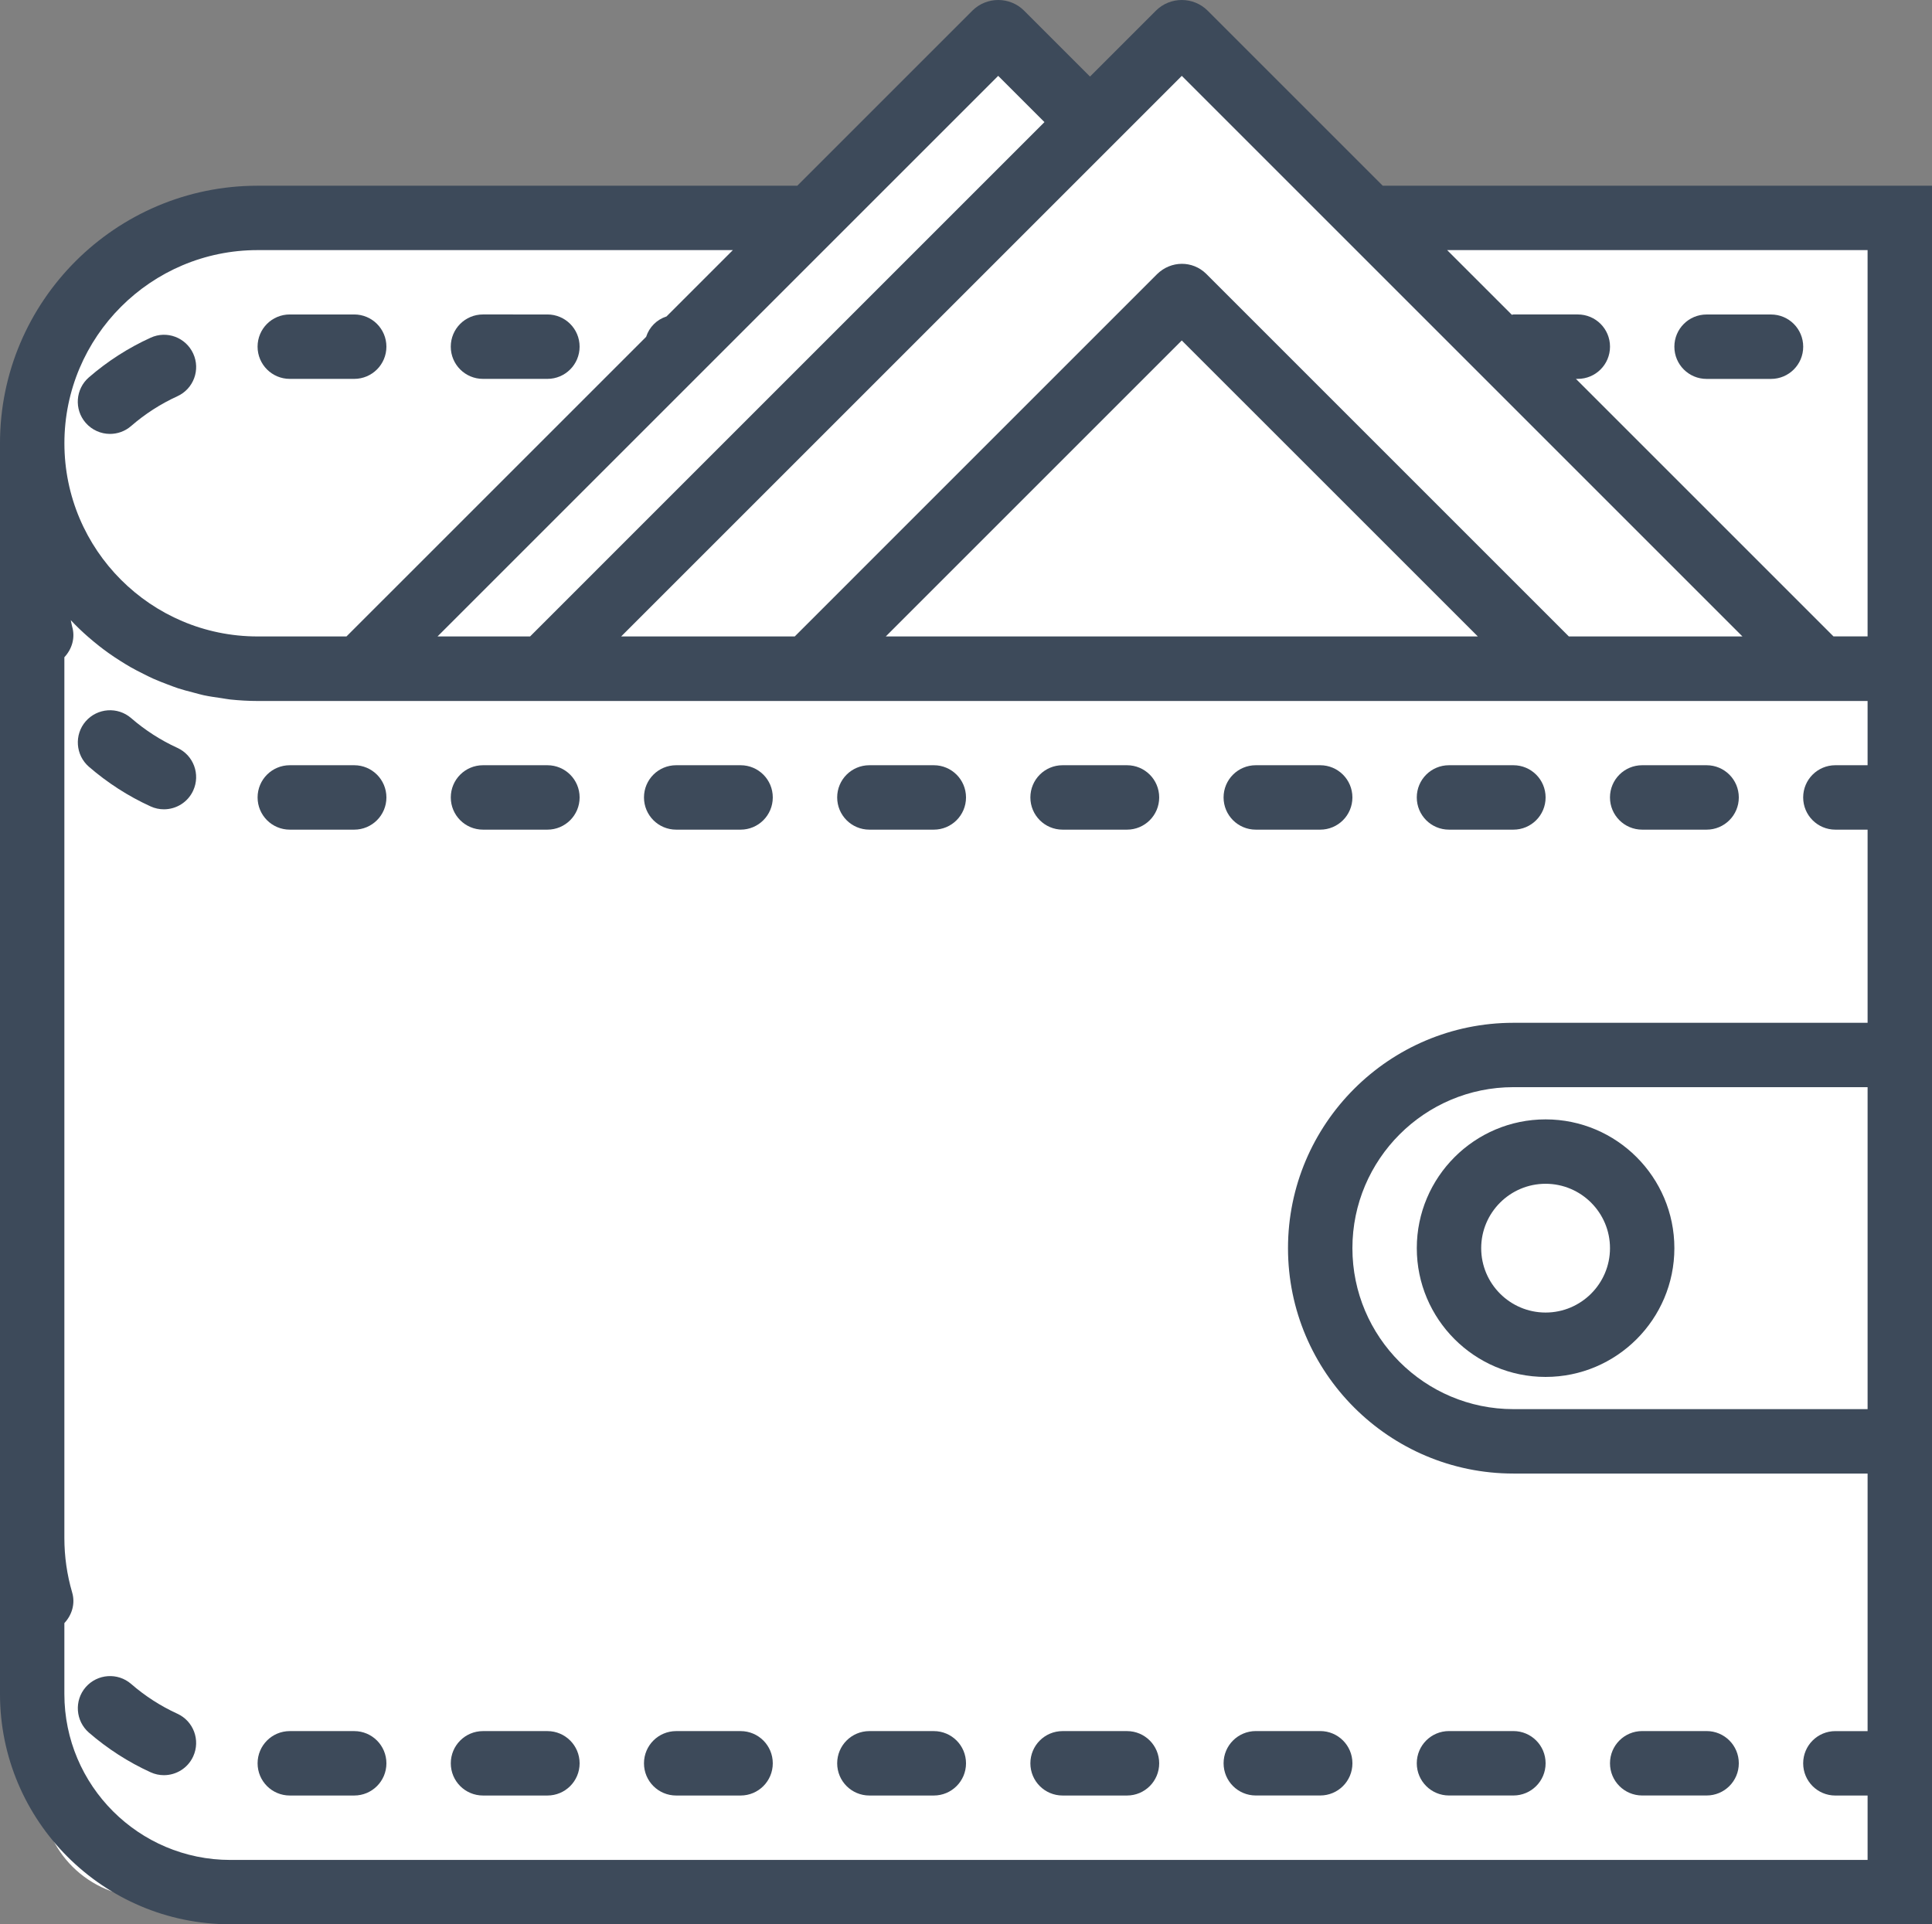 <?xml version="1.0" encoding="utf-8"?>
<!-- Generator: Adobe Illustrator 16.0.0, SVG Export Plug-In . SVG Version: 6.00 Build 0)  -->
<!DOCTYPE svg PUBLIC "-//W3C//DTD SVG 1.1//EN" "http://www.w3.org/Graphics/SVG/1.1/DTD/svg11.dtd">
<svg version="1.1" id="Слой_1" xmlns="http://www.w3.org/2000/svg" xmlns:xlink="http://www.w3.org/1999/xlink" x="0px" y="0px"
	 width="218.563px" height="217.719px" viewBox="0 0 218.563 217.719" enable-background="new 0 0 218.563 217.719"
	 xml:space="preserve">
<rect x="0" y="0" width="218.563" height="217.719" fill="#808080" stroke="none"/>
<g id="Слой_3" display="none">
	
		<circle display="inline" fill="none" stroke="#FF151F" stroke-width="11" stroke-miterlimit="10" cx="991.114" cy="458.249" r="229.023"/>
</g>
<g id="Слой_2_1_">
	<path fill="#FFFFFF" d="M218.563,202.871c0,6.521-5.323,11.808-11.89,11.808H16.626c-6.565,0-11.89-5.286-11.89-11.808V38.559
		c0-6.521,5.322-11.808,11.89-11.808h190.047c6.563,0,11.89,5.286,11.89,11.808V202.871z"/>
	
		<rect x="111.849" y="15.113" transform="matrix(0.707 -0.707 0.707 0.707 13.589 104)" fill="#FFFFFF" width="40.968" height="40.968"/>
	
		<rect x="91.163" y="12.616" transform="matrix(0.707 -0.707 0.707 0.707 9.295 88.64)" fill="#FFFFFF" width="40.97" height="40.967"/>
</g>
<g id="Слой_2" display="none">
	<path display="inline" fill="#FFFFFF" d="M1278.533,367.855c0,56.713,2.767,99.313-58.699,99.313
		c-61.465,0-163.882-42.604-163.882-99.313s46.308-101.215,107.771-101.215C1225.19,266.64,1278.533,311.144,1278.533,367.855z"/>
</g>
<g id="Capa_1" display="none">
	<g display="inline">
		<path fill="#3D4A5A" d="M1124.723,257.53c3.029,0,5.49-2.452,5.49-5.488v-5.49c0-3.037-2.461-5.491-5.49-5.491
			c-3.028,0-5.489,2.454-5.489,5.491v5.49C1119.231,255.073,1121.693,257.53,1124.723,257.53z"/>
		<path fill="#3D4A5A" d="M1119.231,482.651v5.49c0,3.036,2.462,5.491,5.49,5.491c3.029,0,5.49-2.455,5.49-5.491v-5.49
			c0-3.036-2.461-5.491-5.49-5.491C1121.693,477.156,1119.231,479.615,1119.231,482.651z"/>
		<path fill="#3D4A5A" d="M1245.52,372.835c3.029,0,5.49-2.455,5.49-5.491s-2.461-5.49-5.49-5.49h-5.489
			c-3.031,0-5.49,2.454-5.49,5.49s2.459,5.491,5.49,5.491H1245.52z"/>
		<path fill="#3D4A5A" d="M1003.926,361.854c-3.031,0-5.492,2.454-5.492,5.49s2.461,5.491,5.492,5.491h5.49
			c3.031,0,5.49-2.455,5.49-5.491s-2.459-5.49-5.49-5.49H1003.926z"/>
		<path fill="#3D4A5A" d="M1206.254,291.297c1.406,0,2.813-0.538,3.883-1.608l3.881-3.882c2.148-2.146,2.148-5.617,0-7.765
			c-2.146-2.146-5.612-2.146-7.764,0l-3.881,3.883c-2.148,2.146-2.148,5.616,0,7.764
			C1203.445,290.765,1204.85,291.297,1206.254,291.297z"/>
		<path fill="#3D4A5A" d="M1039.309,444.991l-3.883,3.884c-2.146,2.146-2.146,5.616,0,7.766c1.07,1.07,2.479,1.605,3.883,1.605
			c1.404,0,2.813-0.535,3.881-1.605l3.886-3.883c2.146-2.146,2.146-5.616,0-7.767
			C1044.924,442.848,1041.449,442.848,1039.309,444.991z"/>
		<path fill="#3D4A5A" d="M1047.073,281.925l-3.884-3.883c-2.146-2.146-5.616-2.146-7.766,0c-2.146,2.146-2.146,5.617,0,7.765
			l3.883,3.882c1.07,1.07,2.478,1.608,3.884,1.608c1.403,0,2.811-0.538,3.883-1.608
			C1049.219,287.547,1049.219,284.072,1047.073,281.925z"/>
		<path fill="#3D4A5A" d="M1124.723,203.286c-90.828,0-164.723,73.895-164.723,164.723s73.895,164.723,164.723,164.723
			c19.638,0,38.869-3.432,57.183-10.208c2.844-1.049,4.295-4.211,3.246-7.05c-1.058-2.854-4.207-4.305-7.06-3.245
			c-17.088,6.314-35.041,9.521-53.369,9.521c-84.771,0-153.742-68.973-153.742-153.741c0-84.771,68.972-153.742,153.742-153.742
			c84.771,0,153.74,68.97,153.74,153.742c0,18.338-3.207,36.288-9.525,53.361c-1.049,2.853,0.4,6.01,3.244,7.058
			c2.847,1.069,6.002-0.396,7.058-3.238c6.774-18.301,10.209-37.535,10.209-57.181
			C1289.447,277.181,1215.551,203.286,1124.723,203.286z"/>
	</g>
	<g display="inline">
		<path fill="#3D4A5A" d="M1209.039,475.781v9.771h39.83v9.36h-39.83v25.039h-13.164v-25.039h-6.785v-9.36h6.785v-9.771h-6.785
			v-11.396h6.785V420.48h31.145c8.912,0,15.652,0.906,20.224,2.715c4.614,1.766,8.301,4.908,11.061,9.435
			c2.763,4.521,4.144,9.521,4.144,14.993c0,5.521-1.021,10.091-3.058,13.707c-2.034,3.619-4.735,6.503-8.104,8.651
			c-3.371,2.149-7.238,3.653-11.604,4.513c-4.365,0.86-8.879,1.289-13.536,1.289L1209.039,475.781L1209.039,475.781z
			 M1226.139,464.382c3.029,0,5.929-0.238,8.688-0.713c2.758-0.478,5.178-1.349,7.26-2.612c2.08-1.269,3.732-2.978,4.953-5.123
			c1.223-2.148,1.832-4.92,1.832-8.313c0-2.938-0.555-5.429-1.662-7.464c-1.106-2.036-2.623-3.695-4.547-4.984
			c-1.922-1.29-4.172-2.229-6.75-2.816c-2.58-0.587-5.361-0.882-8.348-0.882h-18.523v32.91L1226.139,464.382L1226.139,464.382z"/>
	</g>
	<g display="inline">
		<path fill="#3D4A5A" d="M1093.701,350.323c0,5.188-0.732,9.854-2.195,14.001c-1.465,4.15-3.602,8.207-6.406,12.172
			c-9.026,12.813-15.924,19.221-20.682,19.221c-1.465,0-2.686-0.55-3.662-1.647c-0.977-1.099-1.463-2.38-1.463-3.844
			c0-1.098,0.486-2.229,1.463-3.386c0.609-0.671,1.922-1.982,3.938-3.938c4.881-4.636,8.754-9.271,11.623-13.909h-0.095
			c-2.379,1.101-5.274,1.646-8.69,1.646c-5.553,0-10.066-2.196-13.545-6.589c-3.172-4.026-4.761-8.906-4.761-14.645
			c0-6.589,2.15-12.094,6.451-16.519c4.304-4.422,9.746-6.634,16.336-6.634c6.953,0,12.386,2.315,16.289,6.952
			C1091.902,337.545,1093.701,343.246,1093.701,350.323z M1071.647,337.148c-3.233,0-5.768,1.175-7.598,3.523
			c-1.83,2.348-2.744,5.17-2.744,8.465c0,3.417,0.765,6.162,2.287,8.233c1.707,2.319,4.209,3.479,7.504,3.479
			c3.232,0,5.813-1.037,7.732-3.112c1.922-2.073,2.883-4.727,2.883-7.961c0-3.538-0.764-6.437-2.287-8.693
			C1077.596,338.46,1075.002,337.148,1071.647,337.148z"/>
		<path fill="#3D4A5A" d="M1148.881,360.941c0,9.457-1.646,17.205-4.941,23.244c-4.146,7.627-10.555,11.438-19.217,11.438
			c-8.664,0-15.067-3.813-19.219-11.438c-3.293-6.039-4.941-13.787-4.941-23.244c0-9.456,1.617-17.173,4.854-23.152
			c4.146-7.626,10.584-11.438,19.309-11.438c8.726,0,15.16,3.813,19.312,11.438C1147.264,343.768,1148.881,351.485,1148.881,360.941
			z M1136.986,360.895c0-5.928-0.673-10.91-2.015-14.944c-2.074-6.052-5.461-9.077-10.156-9.077c-4.819,0-8.235,2.995-10.25,8.985
			c-1.403,4.035-2.104,9.047-2.104,15.036c0,16.138,4.119,24.205,12.354,24.205c4.759,0,8.146-3.056,10.156-9.168
			C1136.313,371.959,1136.986,366.947,1136.986,360.895z"/>
		<path fill="#3D4A5A" d="M1202.141,360.941c0,9.457-1.646,17.205-4.938,23.244c-4.148,7.627-10.558,11.438-19.218,11.438
			c-8.663,0-15.069-3.813-19.221-11.438c-3.293-6.039-4.938-13.787-4.938-23.244c0-9.456,1.616-17.173,4.852-23.152
			c4.146-7.626,10.584-11.438,19.312-11.438c8.723,0,15.159,3.813,19.309,11.438
			C1200.525,343.768,1202.141,351.485,1202.141,360.941z M1190.244,360.895c0-5.928-0.672-10.91-2.012-14.944
			c-2.076-6.052-5.461-9.077-10.158-9.077c-4.82,0-8.236,2.995-10.25,8.985c-1.404,4.035-2.105,9.047-2.105,15.036
			c0,16.138,4.119,24.205,12.355,24.205c4.758,0,8.145-3.056,10.158-9.168C1189.573,371.959,1190.244,366.947,1190.244,360.895z"/>
	</g>
</g>
<g id="Слой_4" display="none">
	<g display="inline">
		<path fill="#3D4A5A" d="M1120.686,456.549c-10.305,0-18.688,8.382-18.688,18.688c0,10.309,8.383,18.688,18.688,18.688
			c10.308,0,18.688-8.382,18.688-18.688C1139.374,464.931,1130.99,456.549,1120.686,456.549z M1120.686,483.242
			c-4.412,0-8.008-3.593-8.008-8.009s3.594-8.009,8.008-8.009c4.416,0,8.012,3.593,8.012,8.009
			C1128.696,479.652,1125.109,483.242,1120.686,483.242z"/>
		<path fill="#3D4A5A" d="M1006.076,304.698l18.875,18.875c1.04,1.041,2.408,1.564,3.771,1.564c1.366,0,2.733-0.524,3.775-1.564
			c2.088-2.088,2.088-5.462,0-7.55l-11.704-11.704c5.878-8.89,5.878-20.556,0-29.444l23.407-23.414
			c8.654,5.757,20.785,5.757,29.453,0l11.701,11.705c2.089,2.087,5.465,2.087,7.552,0c2.088-2.088,2.088-5.462,0-7.553l-18.88-18.88
			l-3.774,3.775c-6.055,6.049-16.601,6.049-22.654,0l-3.772-3.775l-37.756,37.755l3.772,3.774c6.242,6.248,6.242,16.408,0,22.653
			L1006.076,304.698z"/>
		<path fill="#3D4A5A" d="M1165.025,342.835c-5.877,8.891-5.877,20.557,0,29.444l-23.406,23.413c-8.667-5.761-20.797-5.761-29.453,0
			l-11.703-11.704c-2.088-2.088-5.463-2.088-7.551,0c-2.087,2.088-2.087,5.462,0,7.55l18.881,18.884l3.772-3.775
			c6.057-6.056,16.603-6.045,22.653,0l3.777,3.775l37.753-37.758l-3.775-3.772c-6.237-6.246-6.237-16.408,0-22.655l3.775-3.771
			l-18.874-18.875c-2.088-2.09-5.461-2.09-7.55,0c-2.088,2.088-2.088,5.462,0,7.55L1165.025,342.835z"/>
		<circle fill="#3D4A5A" cx="1187.3" cy="357.555" r="5.34"/>
		<circle fill="#3D4A5A" cx="1126.892" cy="417.966" r="5.339"/>
		<path fill="#3D4A5A" d="M1062.706,232.966c2.087-2.088,4.046-5.468,1.965-7.551c-2.087-2.087-5.467-2.087-7.552,0
			c-2.087,2.088-4.047,5.467-1.964,7.551C1057.244,235.048,1060.624,235.048,1062.706,232.966z"/>
		<circle fill="#3D4A5A" cx="998.527" cy="289.595" r="5.339"/>
		<path fill="#3D4A5A" d="M1208.786,389.806c0-4.698-0.765-9.313-2.205-13.776l18.448-18.447l-24.32-24.626
			c5.035-4.482,8.077-10.942,8.077-17.9c0-13.247-10.78-24.027-24.027-24.027c-0.972,0-1.933,0.099-2.883,0.214
			c0.116-0.948,0.213-1.903,0.213-2.884c0-13.247-10.78-24.024-24.024-24.024c-0.974,0-1.935,0.096-2.885,0.213
			c0.118-0.95,0.215-1.906,0.215-2.882c0-13.248-10.78-24.028-24.026-24.028c-0.974,0-1.933,0.097-2.884,0.214
			c0.115-0.951,0.213-1.906,0.213-2.884c0-13.919-9.279-24.027-22.063-24.027c-6.981,0-14.028,3.022-18.922,7.594l-26.75-27.081
			l-100.229,98.104l49.353,49.355c-2.639,3.854-4.188,8.509-4.188,13.521c0,8.351,4.295,15.708,10.778,20.011
			c0.32,0.428,0.705,0.86,1.207,1.288l57.428,57.211v9.59h-10.68v69.412h96.109h42.713V440.53h-10.676v-16.173
			C1202.989,415.699,1208.786,403.255,1208.786,389.806z M1016.569,352.43c0-3.509,1.389-6.68,3.604-9.063l0.816-0.747
			c1.855-1.694,4.091-2.816,6.441-3.289c0.81-0.152,1.631-0.251,2.479-0.251h11.751h41.642c7.36,0,13.353,5.986,13.353,13.352
			c0,0.864-0.099,1.702-0.258,2.522c-1.125,5.617-5.928,10.104-11.854,10.676l-1.585,0.147h-30.917h-15.099h-7.032
			C1022.559,365.778,1016.569,359.793,1016.569,352.43z M1062.711,293.37c16.653-16.653,43.751-16.653,60.404,0
			c8.068,8.065,12.51,18.8,12.51,30.203c0,11.404-4.441,22.14-12.51,30.206c-5.366,5.365-12.024,9.124-19.212,11.024
			c0.578-0.955,1.08-1.959,1.521-2.995c0.027-0.064,0.044-0.138,0.075-0.202c0.507-1.224,0.886-2.505,1.188-3.819
			c0.082-0.341,0.148-0.679,0.217-1.02c0.255-1.415,0.437-2.852,0.437-4.34c0-13.248-10.78-24.028-24.025-24.028h-32.813
			C1049.022,315.49,1053.431,302.65,1062.711,293.37z M1198.109,315.053c0,4.047-1.854,7.807-4.906,10.295l-18.624-18.859
			c2.498-2.974,6.188-4.79,10.182-4.79C1192.123,301.702,1198.109,307.691,1198.109,315.053z M1171.411,288.357
			c0,3.968-1.8,7.638-4.741,10.129l-18.624-18.856c2.493-2.867,6.104-4.624,10.017-4.624
			C1165.425,275.008,1171.411,280.994,1171.411,288.357z M1144.713,261.66c0,3.881-1.74,7.474-4.575,9.963l-18.624-18.854
			c2.487-2.761,6.021-4.453,9.851-4.453C1138.729,248.312,1144.713,254.297,1144.713,261.66z M1106.633,221.614
			c7.863,0,11.385,6.707,11.385,13.351c0,3.802-1.677,7.31-4.403,9.793l-18.421-18.651
			C1098.095,223.472,1102.452,221.614,1106.633,221.614z M1060.83,206.514l20.848,21.104l-0.462,1.046l26.698,26.693l3.06,3.063
			l23.642,23.638l3.059,3.06l23.641,23.64l3.059,3.06l26.698,26.696l0.084-0.038l18.829,19.062l-82.998,82.997h-0.179l-64.069-64.07
			h20.576c0.547,0,1.059-0.124,1.599-0.161c2.66,0.404,5.323,0.625,7.977,0.625c14.062,0,27.729-5.542,37.775-15.593
			c10.087-10.086,15.642-23.491,15.642-37.755c0-14.262-5.555-27.674-15.642-37.754c-20.813-20.813-54.69-20.813-75.509,0
			c-11.314,11.313-16.831,26.861-15.377,42.586h-9.862c-1.411,0-2.793,0.171-4.165,0.421c-0.442,0.081-0.881,0.166-1.313,0.27
			c-0.993,0.24-1.966,0.545-2.916,0.907c-0.827,0.311-1.615,0.684-2.396,1.084c-0.392,0.203-0.795,0.368-1.175,0.587l-42.033-42.04
			L1060.83,206.514z M1084.101,424.427c-0.236-0.208-0.489-0.396-0.96-0.747l-47.396-47.225h11.889l64.072,64.073h-25.72v-14.513
			L1084.101,424.427z M1075.303,499.263v-48.054h40.994h3.989c0.741,0,1.475,0.058,2.199,0.109l4.397,4.4l2.921-2.921
			c11.752,3.98,20.24,15.095,20.24,28.171v18.292L1075.303,499.263L1075.303,499.263z M1192.768,499.263h-32.035v-18.292
			c0-11.779-5.096-22.367-13.153-29.762h45.188V499.263L1192.768,499.263z M1142.081,440.531l19.911-19.911l35.759-35.759
			c0.24,1.634,0.356,3.279,0.356,4.945c0,10.972-5.063,21.075-13.896,27.717l-2.125,1.604v21.403H1142.081z"/>
	</g>
</g>
<g id="Слой_5" display="none">
	<g display="inline">
		<path fill="#3D4A5A" d="M1280.348,271.51h-21.351v-10.675v-32.026v-21.431c0-8.786-7.146-15.935-15.933-15.935h-21.514
			c-8.784,0-15.933,7.146-15.933,15.935v21.431v32.026v10.675H960.09v176.142h245.53v12.094l21.35,37.364v9.255
			c0,2.951,2.395,5.338,5.339,5.338c2.946,0,5.338-2.387,5.338-5.338v-9.255l21.353-37.364v-12.094h21.351L1280.348,271.51
			L1280.348,271.51z M1248.323,250.16h-32.024v-10.678h32.024V250.16z M1216.297,207.379c0-2.898,2.359-5.257,5.257-5.257h21.511
			c2.898,0,5.26,2.356,5.26,5.257v21.431H1216.3L1216.297,207.379L1216.297,207.379z M970.768,436.976V282.185h234.854v154.791
			H970.768z M1232.309,484.93l-12.15-21.268h24.309L1232.309,484.93z M1248.323,452.989h-32.024v-5.337V271.51v-10.675h32.024
			v10.675v176.142V452.989z M1269.672,436.976h-10.675V282.185h10.675V436.976z"/>
		<path fill="#3D4A5A" d="M1168.258,330.224h-16.013c-2.946,0-5.338,2.385-5.338,5.337c0,2.951,2.392,5.338,5.338,5.338h16.013
			c2.946,0,5.338-2.387,5.338-5.338S1171.204,330.224,1168.258,330.224z"/>
		<path fill="#3D4A5A" d="M1072.182,319.55h16.015c2.943,0,5.338-2.39,5.338-5.338c0-2.953-2.394-5.337-5.338-5.337h-16.015
			c-2.943,0-5.339,2.385-5.339,5.337C1066.843,317.159,1069.237,319.55,1072.182,319.55z"/>
		<path fill="#3D4A5A" d="M1168.258,308.871h-37.363c-2.943,0-5.338,2.388-5.338,5.34c0,2.948,2.395,5.338,5.338,5.338h37.363
			c2.946,0,5.338-2.39,5.338-5.338C1173.596,311.259,1171.204,308.871,1168.258,308.871z"/>
		<path fill="#3D4A5A" d="M1109.545,319.55c1.387,0,2.775-0.587,3.79-1.548c0.959-1.018,1.548-2.402,1.548-3.79
			c0-1.392-0.589-2.781-1.548-3.791c-2.029-1.978-5.604-1.978-7.58,0c-0.961,1.01-1.548,2.398-1.548,3.791
			c0,1.387,0.587,2.772,1.548,3.79C1106.77,318.962,1108.104,319.55,1109.545,319.55z"/>
		<path fill="#3D4A5A" d="M1088.195,335.562c0,2.951,2.393,5.338,5.338,5.338h37.359c2.947,0,5.341-2.387,5.341-5.338
			c0-2.952-2.394-5.337-5.341-5.337h-37.359C1090.586,330.224,1088.195,332.61,1088.195,335.562z"/>
		<path fill="#3D4A5A" d="M1072.182,340.9c1.391,0,2.774-0.587,3.79-1.548c0.96-1.014,1.548-2.402,1.548-3.79
			c0-1.446-0.588-2.781-1.548-3.79c-2.026-1.975-5.604-1.975-7.581,0c-0.961,1.009-1.548,2.344-1.548,3.79
			c0,1.388,0.587,2.775,1.548,3.79C1069.406,340.312,1070.74,340.9,1072.182,340.9z"/>
		<path fill="#3D4A5A" d="M1018.805,314.75v-5.879c0-2.949-2.391-5.338-5.338-5.338c-2.945,0-5.338,2.389-5.338,5.338v5.897
			c-5.822,1.185-11.128,4.276-15.04,8.903c-3.262,3.854-4.771,8.785-4.237,13.895c0.545,5.229,3.233,10.071,7.381,13.295
			l11.896,9.25v29.026c-6.195-2.21-10.674-8.081-10.674-15.031c0-2.952-2.393-5.338-5.338-5.338c-2.947,0-5.338,2.387-5.338,5.338
			c0,12.885,9.186,23.667,21.35,26.149v4.688c0,2.952,2.393,5.337,5.338,5.337c2.947,0,5.338-2.386,5.338-5.337v-4.708
			c5.823-1.185,11.129-4.273,15.047-8.9c3.265-3.865,4.77-8.799,4.232-13.905c-0.549-5.22-3.234-10.063-7.381-13.279l-11.898-9.261
			v-29.027c6.197,2.211,10.676,8.082,10.676,15.032c0,2.952,2.394,5.337,5.341,5.337c2.943,0,5.337-2.386,5.337-5.337
			C1040.156,328.014,1030.97,317.233,1018.805,314.75z M1024.147,372.574c1.862,1.448,3.074,3.63,3.32,5.971
			c0.229,2.188-0.398,4.283-1.768,5.896c-1.857,2.193-4.26,3.73-6.896,4.67v-20.7L1024.147,372.574z M1002.787,342.437
			c-1.869-1.452-3.075-3.635-3.32-5.979c-0.224-2.184,0.4-4.272,1.77-5.893c1.854-2.193,4.259-3.729,6.896-4.671v20.694
			L1002.787,342.437z"/>
		<path fill="#3D4A5A" d="M1088.968,369.722c-11.688,6.085-15.628,17.727-17.06,29.795c-2.209-1.854-4.419-3.7-6.624-5.551
			c-5.23-4.382-12.821,3.127-7.547,7.547c4.989,4.185,9.984,8.364,14.978,12.548c3.512,2.946,8.951,1.083,9.111-3.773
			c0.39-11.562,0.935-25.311,12.533-31.349C1100.449,375.771,1095.059,366.552,1088.968,369.722z"/>
		<path fill="#3D4A5A" d="M1124.463,391.015c-7.392,1.713-15.805,11.117-21.009,0.563c-3.037-6.156-12.249-0.757-9.218,5.389
			c2.759,5.6,8.007,9.517,14.246,10.307c3.17,0.401,6.033-0.048,9.01-1.206c2.183-0.85,10.34-6.977,12.101-3.828
			c3.351,6,12.574,0.62,9.218-5.386C1135.947,391.723,1130.143,389.696,1124.463,391.015z"/>
	</g>
</g>
<g id="Слой_6">
	<g>
		<path fill="#3D4A5A" d="M20.063,44.834c1.83-0.835,2.635-2.992,1.796-4.825c-0.838-1.83-2.993-2.645-4.826-1.795
			c-2.523,1.147-4.873,2.66-6.975,4.48c-1.521,1.32-1.686,3.621-0.37,5.142c0.723,0.83,1.738,1.258,2.755,1.258
			c0.846,0,1.697-0.291,2.387-0.89C16.406,46.834,18.165,45.702,20.063,44.834z"/>
		<path fill="#3D4A5A" d="M32.783,42.868h7.284c2.016,0,3.646-1.63,3.646-3.645c0-2.017-1.63-3.644-3.646-3.644h-7.284
			c-2.016,0-3.644,1.628-3.644,3.644C29.141,41.239,30.769,42.868,32.783,42.868z"/>
		<path fill="#3D4A5A" d="M54.64,42.868h7.284c2.016,0,3.645-1.63,3.645-3.645c0-2.017-1.629-3.644-3.645-3.644H54.64
			c-2.017,0-3.645,1.628-3.645,3.644C50.996,41.239,52.625,42.868,54.64,42.868z"/>
		<path fill="#3D4A5A" d="M40.069,86.581h-7.284c-2.016,0-3.644,1.628-3.644,3.644c0,2.014,1.628,3.645,3.644,3.645h7.284
			c2.016,0,3.645-1.63,3.645-3.645C43.712,88.208,42.083,86.581,40.069,86.581z"/>
		<path fill="#3D4A5A" d="M83.781,86.581h-7.285c-2.016,0-3.644,1.628-3.644,3.644c0,2.014,1.628,3.645,3.644,3.645h7.285
			c2.015,0,3.642-1.63,3.642-3.645C87.424,88.208,85.796,86.581,83.781,86.581z"/>
		<path fill="#3D4A5A" d="M61.926,86.581h-7.284c-2.017,0-3.645,1.628-3.645,3.644c0,2.014,1.628,3.645,3.645,3.645h7.284
			c2.016,0,3.645-1.63,3.645-3.645C65.57,88.208,63.94,86.581,61.926,86.581z"/>
		<path fill="#3D4A5A" d="M20.063,84.615c-1.896-0.867-3.652-2-5.229-3.368c-1.521-1.313-3.816-1.15-5.142,0.367
			c-1.314,1.52-1.149,3.821,0.367,5.14c2.104,1.82,4.446,3.33,6.973,4.483c0.492,0.227,1.006,0.331,1.513,0.331
			c1.384,0,2.703-0.79,3.313-2.126C22.694,87.612,21.893,85.448,20.063,84.615z"/>
		<path fill="#3D4A5A" d="M105.638,86.581h-7.285c-2.017,0-3.645,1.628-3.645,3.644c0,2.014,1.629,3.645,3.645,3.645h7.285
			c2.015,0,3.645-1.63,3.645-3.645C109.281,88.208,107.653,86.581,105.638,86.581z"/>
		<path fill="#3D4A5A" d="M171.207,86.581h-7.285c-2.016,0-3.645,1.628-3.645,3.644c0,2.014,1.629,3.645,3.645,3.645h7.285
			c2.017,0,3.644-1.63,3.644-3.645C174.85,88.208,173.222,86.581,171.207,86.581z"/>
		<path fill="#3D4A5A" d="M193.063,86.581h-7.284c-2.017,0-3.646,1.628-3.646,3.644c0,2.014,1.629,3.645,3.646,3.645h7.284
			c2.017,0,3.645-1.63,3.645-3.645C196.706,88.208,195.078,86.581,193.063,86.581z"/>
		<path fill="#3D4A5A" d="M127.494,86.581h-7.285c-2.016,0-3.645,1.628-3.645,3.644c0,2.014,1.629,3.645,3.645,3.645h7.285
			c2.016,0,3.643-1.63,3.643-3.645C131.137,88.208,129.51,86.581,127.494,86.581z"/>
		<path fill="#3D4A5A" d="M149.351,86.581h-7.285c-2.015,0-3.646,1.628-3.646,3.644c0,2.014,1.631,3.645,3.646,3.645h7.285
			c2.016,0,3.644-1.63,3.644-3.645C152.993,88.208,151.365,86.581,149.351,86.581z"/>
		<path fill="#3D4A5A" d="M20.063,193.896c-1.896-0.867-3.652-2-5.229-3.37c-1.521-1.314-3.816-1.149-5.142,0.368
			c-1.314,1.521-1.149,3.819,0.367,5.142c2.104,1.82,4.446,3.329,6.973,4.483c0.492,0.227,1.006,0.331,1.513,0.331
			c1.384,0,2.703-0.792,3.313-2.128C22.694,196.894,21.893,194.73,20.063,193.896z"/>
		<path fill="#3D4A5A" d="M61.926,195.863h-7.284c-2.017,0-3.645,1.629-3.645,3.645s1.628,3.644,3.645,3.644h7.284
			c2.016,0,3.645-1.627,3.645-3.644C65.569,197.49,63.94,195.863,61.926,195.863z"/>
		<path fill="#3D4A5A" d="M40.069,195.863h-7.284c-2.016,0-3.644,1.629-3.644,3.645s1.628,3.644,3.644,3.644h7.284
			c2.016,0,3.645-1.627,3.645-3.644C43.712,197.49,42.083,195.863,40.069,195.863z"/>
		<path fill="#3D4A5A" d="M127.494,195.863h-7.285c-2.016,0-3.645,1.629-3.645,3.645s1.629,3.644,3.645,3.644h7.285
			c2.016,0,3.643-1.627,3.643-3.644C131.135,197.49,129.51,195.863,127.494,195.863z"/>
		<path fill="#3D4A5A" d="M138.422,199.504c0,2.016,1.629,3.644,3.646,3.644h7.285c2.016,0,3.644-1.627,3.644-3.644
			s-1.628-3.645-3.644-3.645h-7.285C140.051,195.863,138.422,197.49,138.422,199.504z"/>
		<path fill="#3D4A5A" d="M163.922,203.148h7.285c2.017,0,3.644-1.627,3.644-3.644s-1.627-3.645-3.644-3.645h-7.285
			c-2.016,0-3.645,1.628-3.645,3.645C160.279,201.521,161.906,203.148,163.922,203.148z"/>
		<path fill="#3D4A5A" d="M105.638,195.863h-7.285c-2.017,0-3.645,1.629-3.645,3.645s1.629,3.644,3.645,3.644h7.285
			c2.015,0,3.645-1.627,3.645-3.644C109.281,197.49,107.653,195.863,105.638,195.863z"/>
		<path fill="#3D4A5A" d="M185.779,203.148h7.284c2.017,0,3.645-1.627,3.645-3.644s-1.628-3.645-3.645-3.645h-7.284
			c-2.016,0-3.644,1.628-3.644,3.645S183.763,203.148,185.779,203.148z"/>
		<path fill="#3D4A5A" d="M83.781,195.863h-7.285c-2.016,0-3.644,1.629-3.644,3.645s1.628,3.644,3.644,3.644h7.285
			c2.015,0,3.642-1.627,3.642-3.644C87.424,197.49,85.796,195.863,83.781,195.863z"/>
		<path fill="#3D4A5A" d="M160.279,141.222c0,8.034,6.535,14.569,14.57,14.569c8.036,0,14.569-6.536,14.569-14.569
			c0-8.035-6.534-14.571-14.569-14.571S160.279,133.187,160.279,141.222z M174.849,133.937c4.02,0,7.286,3.268,7.286,7.285
			s-3.27,7.284-7.286,7.284c-4.018,0-7.285-3.268-7.285-7.284C167.564,137.202,170.832,133.937,174.849,133.937z"/>
		<path fill="#3D4A5A" d="M156.426,21.013L136.622,1.209c-1.612-1.612-4.247-1.612-5.859,0l-7.453,7.453l-7.453-7.453
			c-1.612-1.612-4.246-1.612-5.859,0L90.196,21.013H29.143c-16.066,0-29.144,13.074-29.144,29.142v141.513
			c0,14.363,11.688,26.053,26.055,26.053h192.51v-50.997v-50.999V79.295V72.01V21.013H156.426L156.426,21.013z M133.694,8.583
			l12.431,12.431l50.997,50.998h-19.639l-41.042-41.046c-1.541-1.497-3.956-1.493-5.532,0.04L89.906,72.012H70.268l58.193-58.192
			l0,0L133.694,8.583z M167.185,72.01h-66.979l33.486-33.488L167.185,72.01z M112.924,8.583l5.233,5.233L59.968,72.01H49.496
			l50.998-50.998L112.924,8.583z M29.141,28.298h53.767L75.4,35.805c-1.104,0.356-1.948,1.199-2.306,2.307L39.195,72.01H29.141
			c-12.056,0-21.855-9.804-21.855-21.855C7.284,38.101,17.087,28.298,29.141,28.298z M211.277,159.435h-40.068
			c-10.044,0-18.214-8.17-18.214-18.213c0-10.042,8.17-18.216,18.214-18.216h40.068V159.435z M211.277,86.581h-3.646
			c-2.014,0-3.642,1.628-3.642,3.644c0,2.014,1.628,3.645,3.642,3.645h3.646v21.854h-40.068c-14.059,0-25.5,11.441-25.5,25.5
			c0,14.057,11.441,25.499,25.5,25.499h40.068v29.142h-3.646c-2.014,0-3.642,1.629-3.642,3.645s1.628,3.644,3.642,3.644h3.646v7.286
			H26.051c-10.347,0-18.769-8.417-18.769-18.769v-8.026c0.851-0.91,1.258-2.197,0.878-3.478c-0.582-1.989-0.878-4.062-0.878-6.156
			v-99.65c0.851-0.91,1.258-2.195,0.878-3.476c-0.067-0.235-0.096-0.48-0.154-0.719c0.325,0.347,0.657,0.688,1.002,1.015
			c0.313,0.302,0.638,0.591,0.964,0.879c0.409,0.354,0.822,0.7,1.25,1.036c0.343,0.271,0.69,0.528,1.046,0.783
			c0.438,0.316,0.896,0.614,1.354,0.905c0.368,0.233,0.735,0.459,1.114,0.679c0.48,0.273,0.975,0.527,1.469,0.774
			c0.384,0.192,0.768,0.387,1.159,0.562c0.521,0.229,1.053,0.437,1.584,0.637c0.393,0.147,0.782,0.303,1.187,0.435
			c0.57,0.187,1.152,0.335,1.735,0.486c0.387,0.1,0.768,0.216,1.157,0.3c0.659,0.143,1.33,0.235,2.004,0.331
			c0.336,0.048,0.663,0.117,1.002,0.154c1.021,0.107,2.058,0.17,3.103,0.17h13.898h10.301h10.471h10.303H92.16h83.071h18.042h10.304
			h7.699V86.581L211.277,86.581z M207.424,72.01l-29.143-29.143h0.211c2.017,0,3.645-1.629,3.645-3.645s-1.628-3.644-3.645-3.644
			h-7.285c-0.063,0-0.111,0.032-0.176,0.037l-7.321-7.32h47.565v43.711h-3.853L207.424,72.01L207.424,72.01z"/>
		<path fill="#3D4A5A" d="M200.349,35.583h-7.286c-2.017,0-3.645,1.63-3.645,3.644c0,2.015,1.628,3.645,3.645,3.645h7.286
			c2.016,0,3.644-1.629,3.644-3.645C203.991,37.209,202.365,35.583,200.349,35.583z"/>
	</g>
</g>
</svg>
